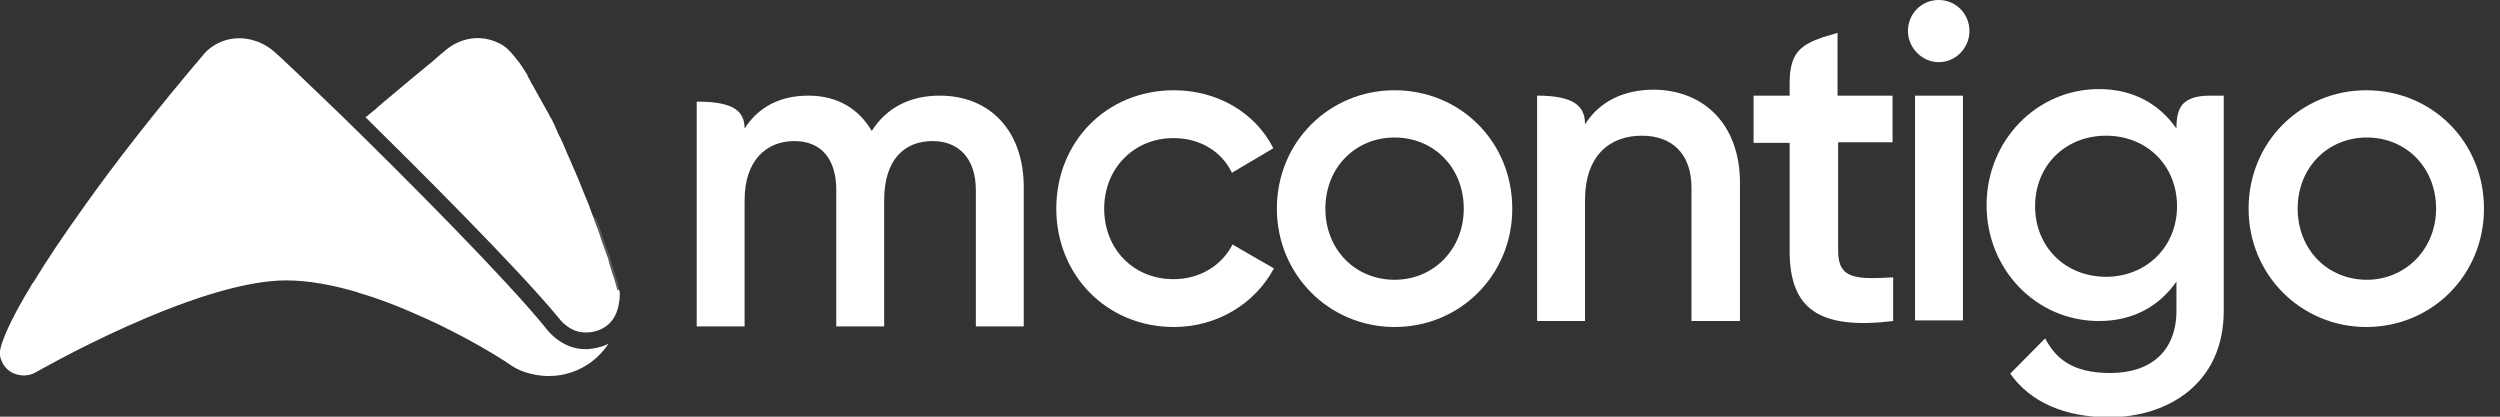 <svg width="144" height="24" viewBox="0 0 144 24" fill="none" xmlns="http://www.w3.org/2000/svg">
<rect x="0" y="0" width="144" height="24" fill="#333333" stroke="none"/>
<g clip-path="url(#clip0_406_16509)">
<path d="M60.842 12.017C60.842 8.161 63.737 5.199 67.621 5.199C70.142 5.199 72.322 6.508 73.344 8.539L70.959 9.951C70.38 8.746 69.154 7.954 67.587 7.954C65.338 7.954 63.601 9.676 63.601 12.017C63.601 14.359 65.304 16.08 67.587 16.08C69.12 16.08 70.38 15.288 70.993 14.083L73.378 15.46C72.288 17.492 70.108 18.835 67.621 18.835C63.737 18.835 60.842 15.839 60.842 12.017Z" fill="white"/>
<path d="M73.548 12.017C73.548 8.161 76.58 5.199 80.328 5.199C84.109 5.199 87.107 8.161 87.107 12.017C87.107 15.839 84.109 18.835 80.328 18.835C76.58 18.835 73.548 15.839 73.548 12.017ZM84.313 12.017C84.313 9.641 82.576 7.92 80.328 7.92C78.079 7.92 76.342 9.641 76.342 12.017C76.342 14.393 78.079 16.115 80.328 16.115C82.576 16.115 84.313 14.359 84.313 12.017Z" fill="white"/>
<path d="M100.222 10.537V18.491H97.429V10.812C97.429 8.849 96.304 7.816 94.567 7.816C92.761 7.816 91.297 8.918 91.297 11.535V18.491H88.537V5.509C90.752 5.509 91.297 6.164 91.297 7.162C92.148 5.819 93.545 5.165 95.282 5.165C98.144 5.199 100.222 7.162 100.222 10.537Z" fill="white"/>
<path d="M105.877 8.23V14.462C105.877 16.115 106.967 16.08 109.045 15.977V18.491C104.787 19.007 103.084 17.802 103.084 14.462V8.23H101.006V5.509H103.084V4.786C103.084 3.03 103.731 2.583 105.025 2.135L105.843 1.894V5.509H109.011V8.195H105.877V8.23Z" fill="white"/>
<path d="M109.897 1.791C109.897 0.792 110.68 0 111.668 0C112.656 0 113.44 0.792 113.44 1.791C113.44 2.755 112.656 3.581 111.668 3.581C110.714 3.581 109.897 2.755 109.897 1.791ZM110.306 5.509H113.065V18.456H110.306V5.509Z" fill="white"/>
<path d="M127.27 5.509C126.453 5.509 125.976 5.716 125.703 6.026C125.431 6.37 125.363 6.852 125.363 7.403C124.375 5.991 122.876 5.131 120.9 5.131C117.289 5.131 114.427 8.126 114.427 11.811C114.427 15.529 117.289 18.491 120.9 18.491C122.876 18.491 124.375 17.63 125.363 16.218V17.905C125.363 20.178 123.932 21.486 121.547 21.486C119.299 21.486 118.379 20.591 117.8 19.489L115.79 21.521C116.948 23.174 118.958 24.034 121.479 24.034C124.852 24.034 128.088 22.106 128.088 17.905V5.509H127.27ZM121.309 15.943C118.958 15.943 117.221 14.221 117.221 11.88C117.221 9.538 118.958 7.816 121.309 7.816C123.659 7.816 125.397 9.538 125.397 11.88C125.397 14.221 123.625 15.943 121.309 15.943Z" fill="white"/>
<path d="M129.519 12.017C129.519 8.161 132.551 5.199 136.298 5.199C140.079 5.199 143.077 8.161 143.077 12.017C143.077 15.839 140.079 18.835 136.298 18.835C132.551 18.835 129.519 15.839 129.519 12.017ZM140.318 12.017C140.318 9.641 138.58 7.92 136.332 7.92C134.084 7.92 132.346 9.641 132.346 12.017C132.346 14.393 134.084 16.115 136.332 16.115C138.546 16.115 140.318 14.359 140.318 12.017Z" fill="white"/>
<path d="M58.968 10.778V18.801H56.209V10.95C56.209 9.125 55.221 8.126 53.722 8.126C52.087 8.126 50.928 9.194 50.928 11.535V18.801H48.169V10.95C48.169 9.125 47.283 8.126 45.751 8.126C44.184 8.126 42.889 9.194 42.889 11.535V18.801H40.13V5.854C42.037 5.854 42.889 6.267 42.889 7.403C43.707 6.129 44.967 5.509 46.568 5.509C48.237 5.509 49.464 6.267 50.213 7.541C51.065 6.198 52.427 5.509 54.131 5.509C57.026 5.509 58.968 7.541 58.968 10.778Z" fill="white"/>
<path d="M35.701 16.838C35.701 17.561 35.531 18.112 35.224 18.491C34.815 19.007 34.168 19.145 33.828 19.145C33.828 19.145 33.793 19.145 33.759 19.145H33.725H33.691C32.806 19.145 32.226 18.387 32.192 18.319L32.158 18.284C29.774 15.392 23.846 9.504 21.053 6.749C21.087 6.714 21.121 6.714 21.155 6.68C21.291 6.577 21.393 6.473 21.53 6.37C21.632 6.301 21.7 6.232 21.802 6.129C21.904 6.06 21.973 5.991 22.041 5.923C22.109 5.888 22.143 5.819 22.211 5.785C23.233 4.924 24.221 4.098 24.902 3.547C24.97 3.478 25.073 3.409 25.141 3.34C25.209 3.271 25.311 3.202 25.379 3.133C25.618 2.927 25.754 2.824 25.754 2.824C25.754 2.824 27.151 1.584 28.922 2.583C29.16 2.72 29.399 2.961 29.671 3.306C29.706 3.34 29.739 3.374 29.774 3.443L29.808 3.478C29.876 3.547 29.944 3.65 30.012 3.753C30.08 3.857 30.148 3.96 30.216 4.063C30.25 4.132 30.285 4.166 30.319 4.235C30.353 4.27 30.387 4.304 30.387 4.373C30.421 4.442 30.489 4.545 30.523 4.614C30.557 4.683 30.591 4.752 30.625 4.821C30.659 4.855 30.659 4.89 30.693 4.924C30.762 5.027 30.796 5.131 30.864 5.234C30.864 5.268 30.898 5.268 30.898 5.303C31.068 5.613 31.273 5.957 31.477 6.336C31.511 6.405 31.579 6.508 31.613 6.577C31.647 6.646 31.681 6.749 31.749 6.818C31.818 6.956 31.886 7.093 31.954 7.231C31.954 7.265 31.988 7.3 31.988 7.334C32.056 7.438 32.09 7.575 32.158 7.713C32.363 8.092 32.533 8.505 32.703 8.918C32.771 9.09 32.874 9.263 32.942 9.469C33.214 10.055 33.453 10.674 33.691 11.26C33.828 11.57 33.964 11.914 34.066 12.224C34.134 12.396 34.202 12.534 34.236 12.706C34.373 13.05 34.509 13.395 34.611 13.739C34.679 13.911 34.713 14.049 34.781 14.221C34.849 14.393 34.883 14.531 34.952 14.703C35.02 14.841 35.054 15.013 35.088 15.151C35.122 15.288 35.19 15.46 35.224 15.598C35.258 15.702 35.292 15.805 35.326 15.908C35.429 16.184 35.497 16.494 35.565 16.735C35.633 16.631 35.667 16.7 35.701 16.838Z" fill="white"/>
<path d="M35.054 19.8C34.747 20.247 34.509 20.454 34.509 20.454C34.509 20.454 33.453 21.659 31.613 21.659C31.613 21.659 30.387 21.694 29.433 21.04C29.092 20.798 28.07 20.144 26.64 19.387C25.856 18.974 24.902 18.491 23.914 18.078C23.88 18.078 23.88 18.044 23.846 18.044C22.824 17.596 21.768 17.183 20.678 16.873C20.678 16.873 20.644 16.873 20.61 16.839C19.213 16.425 17.782 16.15 16.488 16.15C11.242 16.15 2.044 21.453 2.044 21.453C2.044 21.453 1.771 21.625 1.363 21.625C0.954 21.625 0.204 21.418 2.46316e-05 20.488C-0.102 20.075 0.443 18.664 1.874 16.322C1.874 16.322 1.874 16.288 1.908 16.288C2.657 15.048 3.645 13.567 4.906 11.811C6.643 9.367 8.891 6.474 11.787 3.065C11.787 3.065 12.502 2.204 13.763 2.204C13.763 2.204 14.785 2.136 15.739 2.928C16.079 3.203 17.51 4.58 19.554 6.543C23.335 10.227 29.195 16.116 31.443 18.905C31.443 18.905 32.294 20.11 33.691 20.11H33.759C33.793 20.11 33.862 20.11 33.896 20.11C34.1 20.075 34.577 20.041 35.054 19.8Z" fill="white"/>
<path opacity="0.2" d="M35.701 16.838C35.701 17.561 35.531 18.112 35.224 18.491C34.815 19.007 34.168 19.145 33.828 19.145C33.828 19.145 33.793 19.145 33.759 19.145H33.725H33.691C32.806 19.145 32.226 18.387 32.192 18.319L32.158 18.284C29.774 15.392 23.846 9.504 21.053 6.749C21.087 6.714 21.121 6.714 21.155 6.68C21.291 6.577 21.393 6.473 21.53 6.37C21.632 6.301 21.7 6.232 21.802 6.129C21.904 6.06 21.973 5.991 22.041 5.923C23.88 6.714 27.696 8.539 34.338 12.603C34.475 12.947 34.611 13.291 34.713 13.636C34.781 13.808 34.815 13.945 34.883 14.118C34.952 14.29 34.986 14.428 35.054 14.6C35.122 14.737 35.156 14.91 35.19 15.047C35.224 15.185 35.292 15.357 35.326 15.495C35.36 15.598 35.395 15.702 35.429 15.805C35.531 16.08 35.599 16.39 35.667 16.631C35.633 16.631 35.667 16.7 35.701 16.838Z" fill="white"/>
<path opacity="0.2" d="M20.61 16.803C19.213 16.39 17.782 16.115 16.488 16.115C11.242 16.149 2.044 21.452 2.044 21.452C2.044 21.452 1.771 21.624 1.363 21.624C0.954 21.624 0.204 21.418 2.46316e-05 20.488C-0.102 20.075 0.443 18.663 1.874 16.321C1.874 16.321 1.874 16.287 1.908 16.287C9.879 13.532 19.758 16.528 20.61 16.803Z" fill="white"/>
</g>
<defs>
<clipPath id="clip0_406_16509">
<rect width="143.077" height="24" fill="white"/>
</clipPath>
</defs>
</svg>
